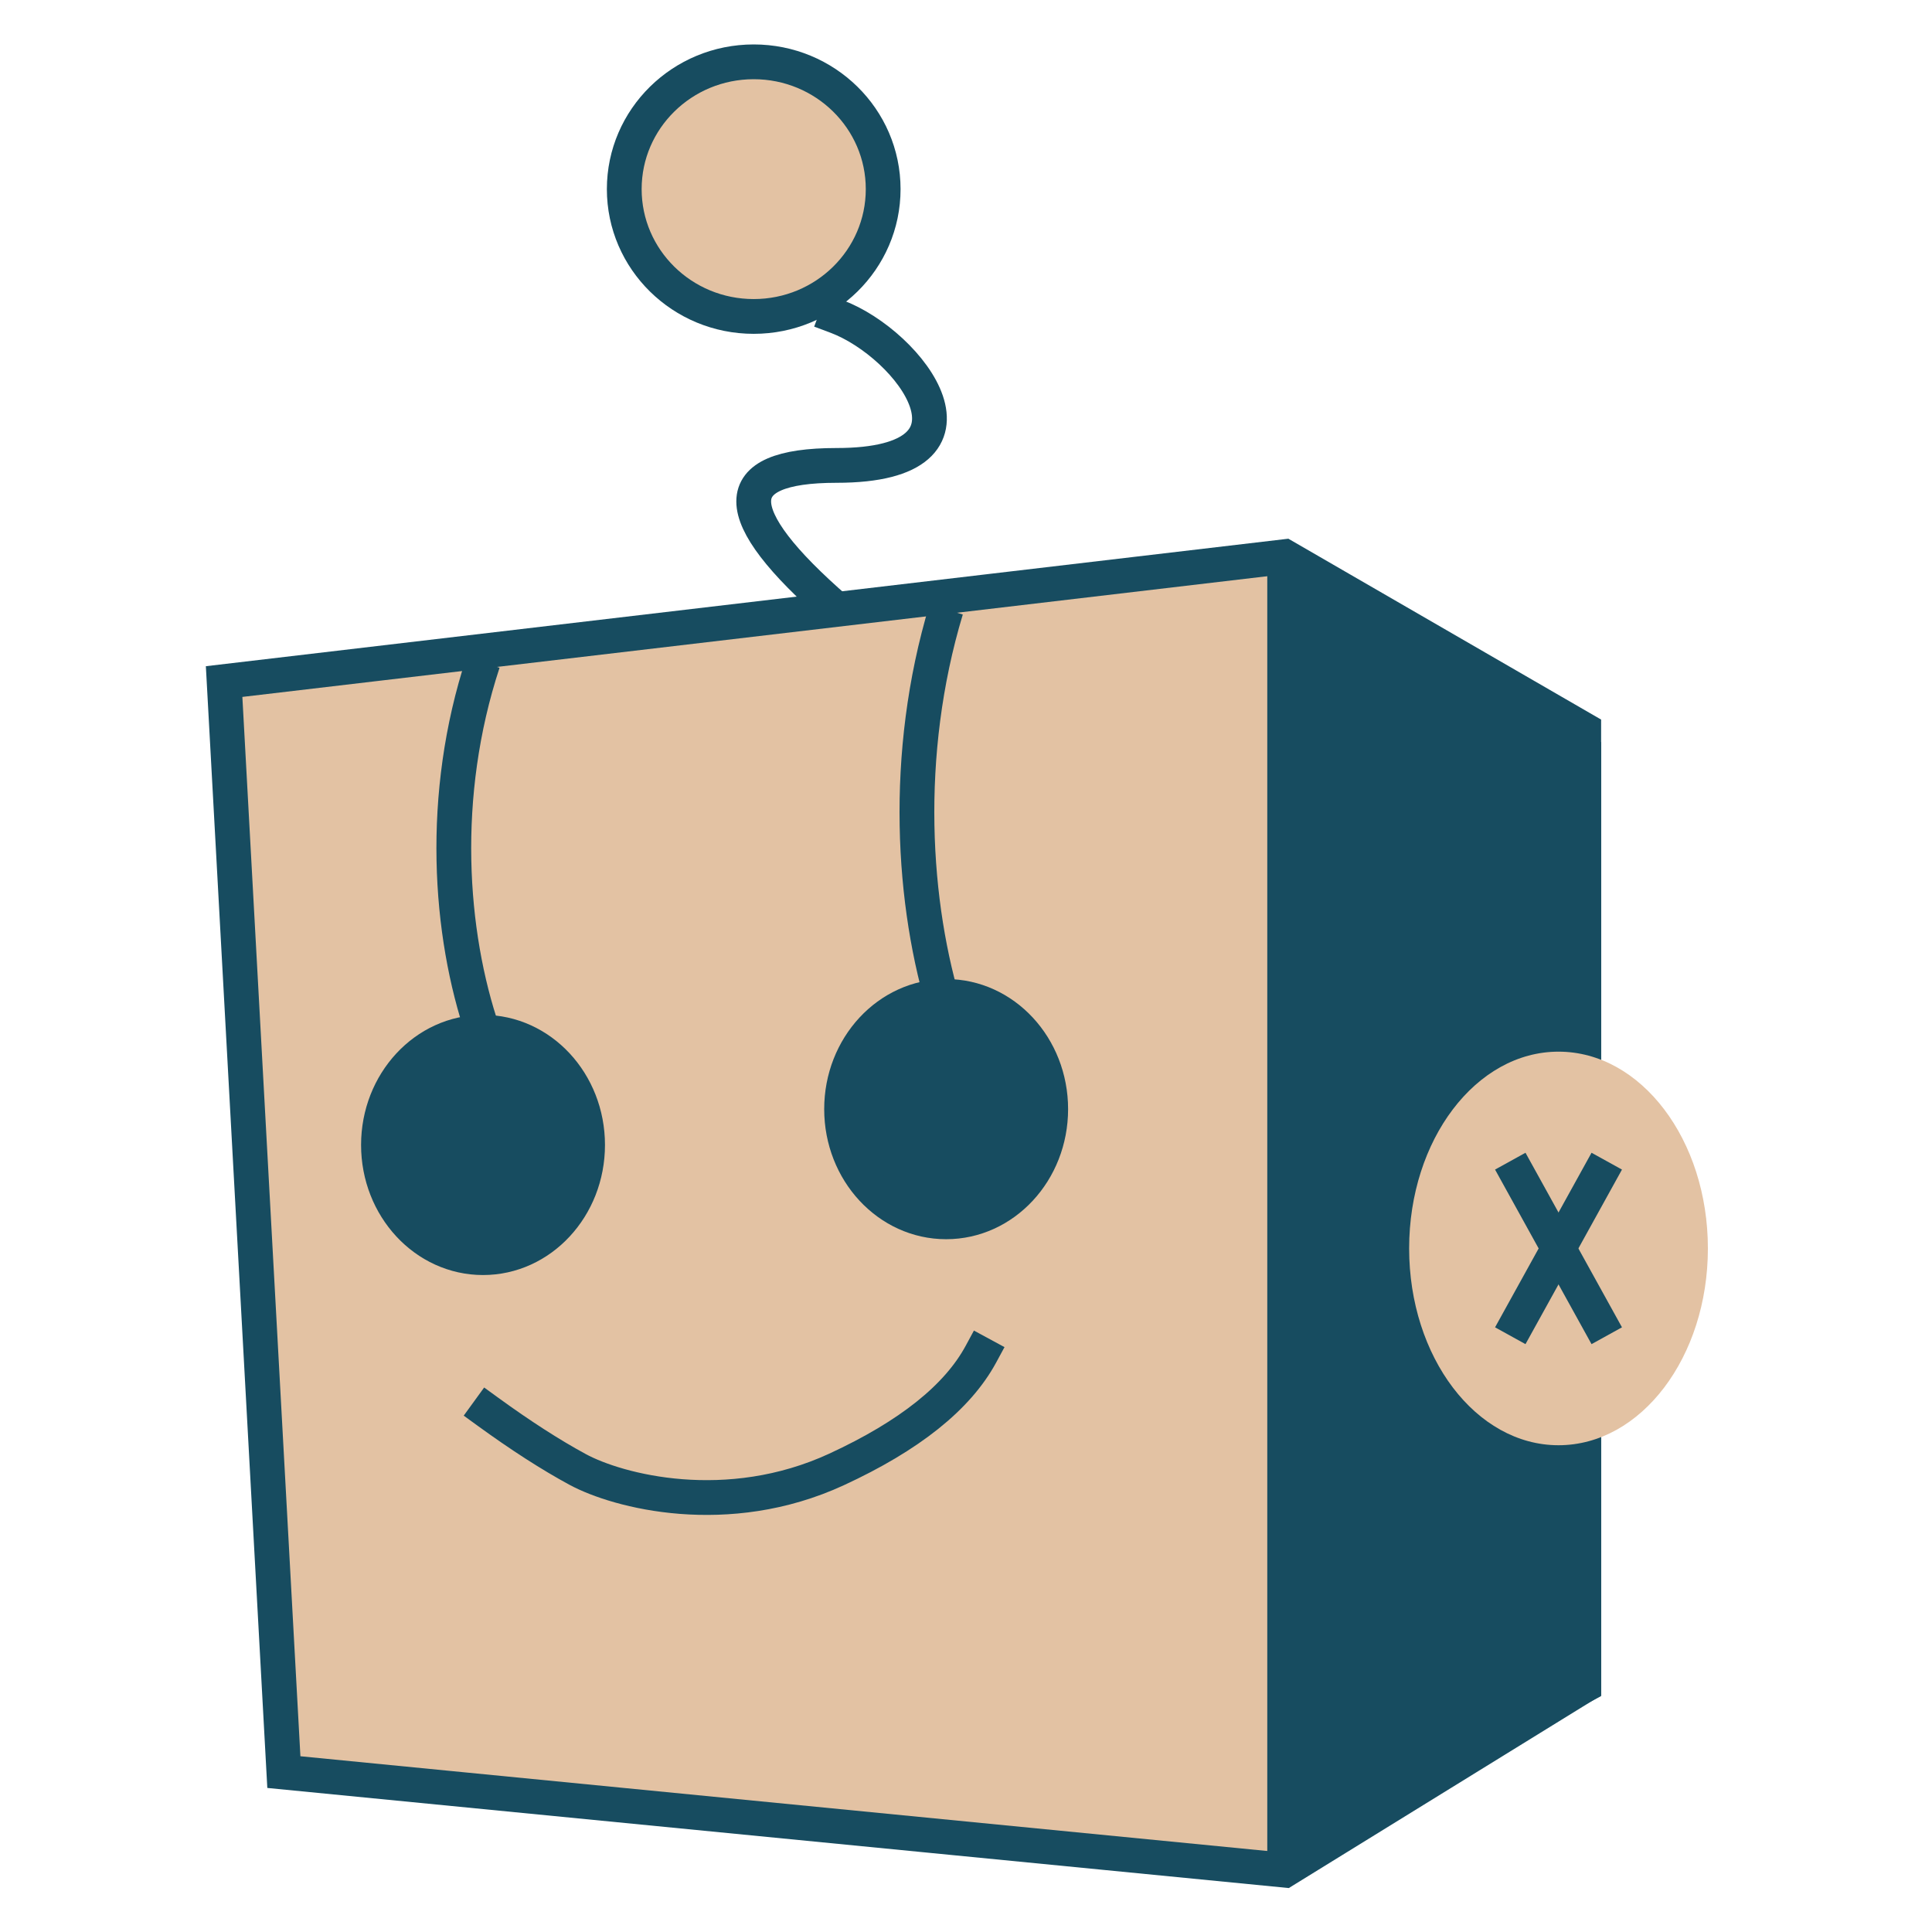 <?xml version="1.0" encoding="UTF-8" standalone="no"?><!-- Generator: Gravit.io --><svg xmlns="http://www.w3.org/2000/svg" xmlns:xlink="http://www.w3.org/1999/xlink" style="isolation:isolate" viewBox="0 0 500 500" width="500pt" height="500pt"><defs><clipPath id="_clipPath_IF9807TB7A6FuVNw7Bn6jP2Jom54Yj1Y"><rect width="500" height="500"/></clipPath></defs><g clip-path="url(#_clipPath_IF9807TB7A6FuVNw7Bn6jP2Jom54Yj1Y)"><path d=" M 216.497 81.895 C 235.615 89.06 259.371 120.448 216.497 120.448 Q 173.623 120.448 216.497 157.737 L 216.497 157.737" fill="none" vector-effect="non-scaling-stroke" stroke-width="9" stroke="rgb(23,76,96)" stroke-linejoin="miter" stroke-linecap="square" stroke-miterlimit="3"/><ellipse vector-effect="non-scaling-stroke" cx="195.06" cy="48.948" rx="33.503" ry="32.948" fill="rgb(227,194,163)" stroke-width="9" stroke="rgb(23,76,96)" stroke-linejoin="miter" stroke-linecap="butt" stroke-miterlimit="3"/><path d=" M 58 176.387 L 73.463 458.618 L 332.47 484 L 409.867 436.238 L 409.867 188.82 L 332.47 144.061 L 58 176.387 Z " fill="rgb(227,194,163)" vector-effect="non-scaling-stroke" stroke-width="9" stroke="rgb(23,76,96)" stroke-linejoin="miter" stroke-linecap="square" stroke-miterlimit="3"/><path d=" M 126.295 365.37 Q 139.062 374.641 149.49 380.289 C 159.918 385.937 188.204 393.354 216.497 380.289 Q 244.79 367.225 253.866 350.45 L 253.866 350.45" fill="rgb(227,194,163)" vector-effect="non-scaling-stroke" stroke-width="9" stroke="rgb(23,76,96)" stroke-linejoin="miter" stroke-linecap="square" stroke-miterlimit="3"/><path d=" M 409.867 436.238 L 409.867 194.653 L 332.47 149.034 L 332.47 477.268 L 409.867 436.238 Z " fill="rgb(23,76,96)" vector-effect="non-scaling-stroke" stroke-width="9" stroke="rgb(23,76,96)" stroke-linejoin="miter" stroke-linecap="square" stroke-miterlimit="3"/><ellipse vector-effect="non-scaling-stroke" cx="125.007" cy="296.313" rx="27.06" ry="29.165" fill="rgb(23,76,96)" stroke-width="9" stroke="rgb(23,76,96)" stroke-linejoin="miter" stroke-linecap="butt" stroke-miterlimit="3"/><ellipse vector-effect="non-scaling-stroke" cx="244.862" cy="287.041" rx="27.06" ry="29.165" fill="rgb(23,76,96)" stroke-width="9" stroke="rgb(23,76,96)" stroke-linejoin="miter" stroke-linecap="butt" stroke-miterlimit="3"/><path d=" M 244.862 157.737 C 233.525 195.37 236.115 234.339 244.862 262.175" fill="none" vector-effect="non-scaling-stroke" stroke-width="9" stroke="rgb(23,76,96)" stroke-linejoin="miter" stroke-linecap="butt" stroke-miterlimit="3"/><path d=" M 125.007 171.414 C 113.67 205.91 116.26 241.632 125.007 267.148" fill="none" vector-effect="non-scaling-stroke" stroke-width="9" stroke="rgb(23,76,96)" stroke-linejoin="miter" stroke-linecap="butt" stroke-miterlimit="3"/><ellipse vector-effect="non-scaling-stroke" cx="403.342" cy="323.097" rx="38.658" ry="50.929" fill="rgb(227,194,163)"/><line x1="393.034" y1="304.448" x2="413.651" y2="341.747" vector-effect="non-scaling-stroke" stroke-width="9" stroke="rgb(23,76,96)" stroke-linejoin="miter" stroke-linecap="square" stroke-miterlimit="3"/><line x1="413.651" y1="304.448" x2="393.034" y2="341.747" vector-effect="non-scaling-stroke" stroke-width="9" stroke="rgb(23,76,96)" stroke-linejoin="miter" stroke-linecap="square" stroke-miterlimit="3"/></g></svg>